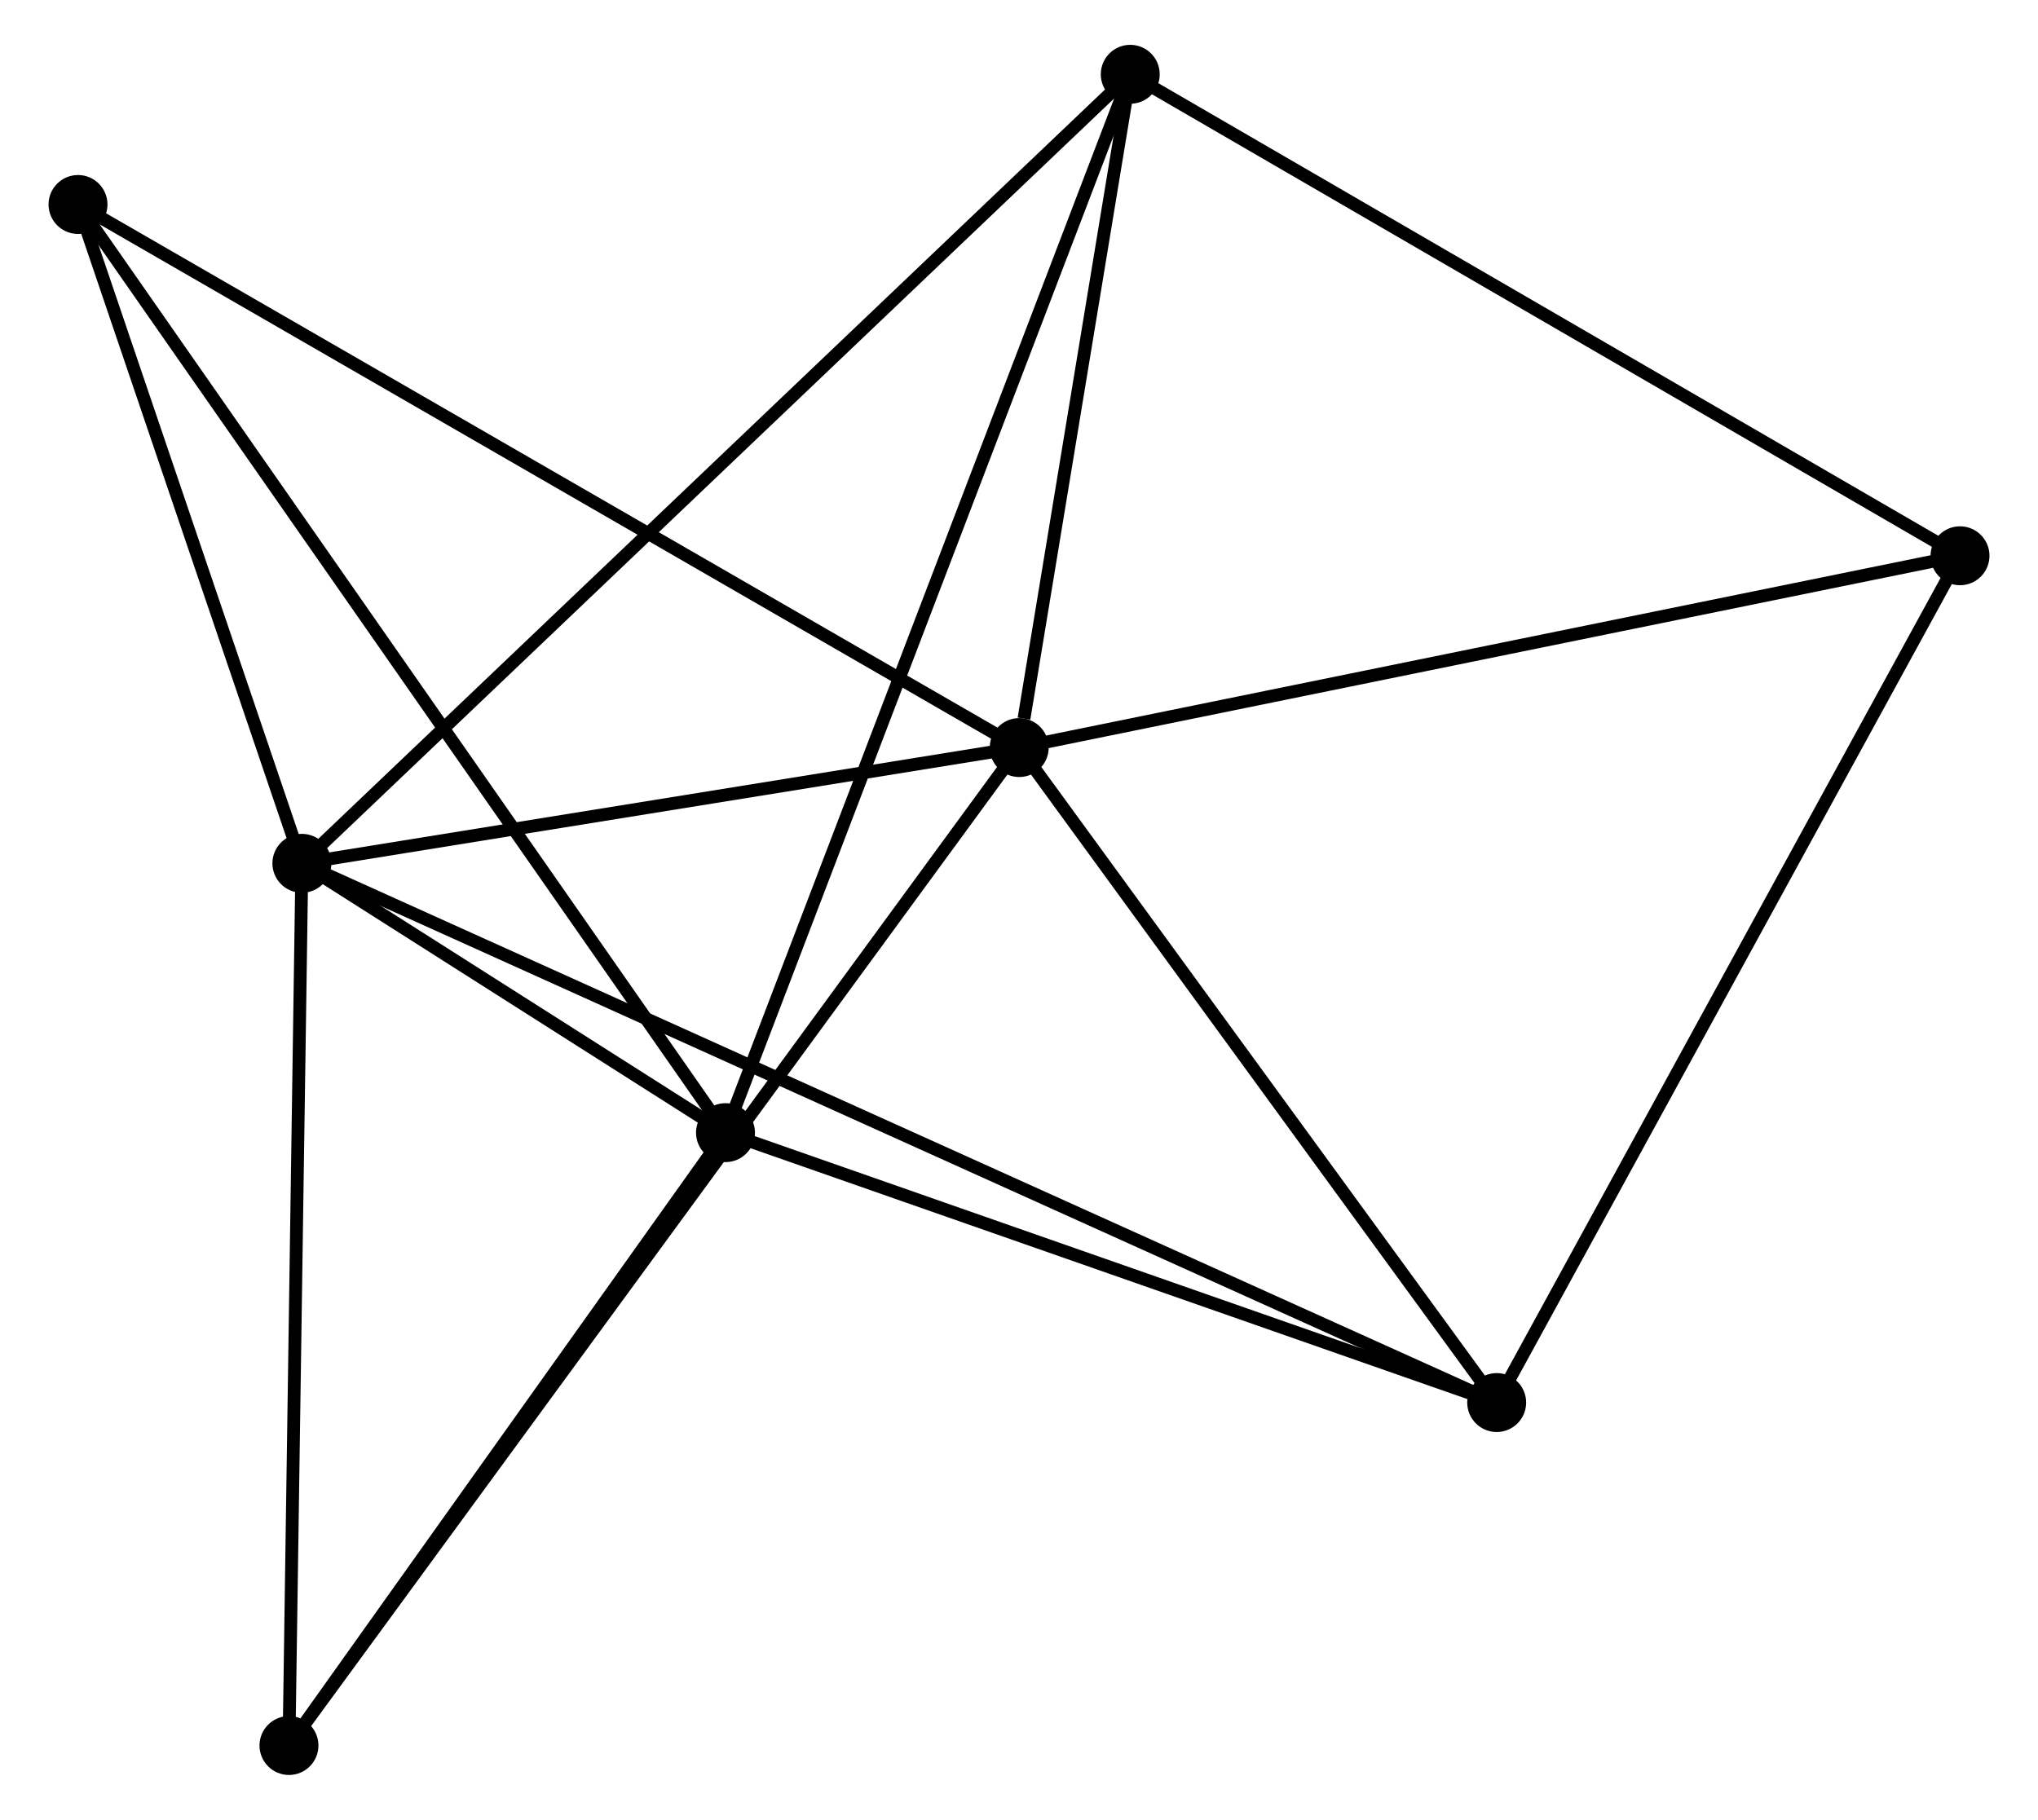 <?xml version="1.0" encoding="UTF-8" standalone="no"?>
<!DOCTYPE svg PUBLIC "-//W3C//DTD SVG 1.1//EN"
 "http://www.w3.org/Graphics/SVG/1.1/DTD/svg11.dtd">
<!-- Generated by graphviz version 2.36.0 (20140111.2315)
 -->
<!-- Title: %3 Pages: 1 -->
<svg width="159pt" height="142pt"
 viewBox="0.00 0.00 158.50 142.07" xmlns="http://www.w3.org/2000/svg" xmlns:xlink="http://www.w3.org/1999/xlink">
<g id="graph0" class="graph" transform="scale(1 1) rotate(0) translate(4 138.074)">
<title>%3</title>
<!-- 0 -->
<g id="node1" class="node"><title>0</title>
<ellipse fill="black" stroke="black" cx="75.267" cy="-79.711" rx="1.8" ry="1.8"/>
</g>
<!-- 1 -->
<g id="node2" class="node"><title>1</title>
<ellipse fill="black" stroke="black" cx="19.275" cy="-70.674" rx="1.8" ry="1.8"/>
</g>
<!-- 0&#45;&#45;1 -->
<g id="edge1" class="edge"><title>0&#45;&#45;1</title>
<path fill="none" stroke="black" d="M73.404,-79.41C64.903,-78.038 29.836,-72.379 21.202,-70.986"/>
</g>
<!-- 3 -->
<g id="node3" class="node"><title>3</title>
<ellipse fill="black" stroke="black" cx="112.536" cy="-28.575" rx="1.8" ry="1.8"/>
</g>
<!-- 0&#45;&#45;3 -->
<g id="edge2" class="edge"><title>0&#45;&#45;3</title>
<path fill="none" stroke="black" d="M76.507,-78.01C82.165,-70.246 105.506,-38.22 111.253,-30.335"/>
</g>
<!-- 4 -->
<g id="node4" class="node"><title>4</title>
<ellipse fill="black" stroke="black" cx="83.934" cy="-132.274" rx="1.8" ry="1.8"/>
</g>
<!-- 0&#45;&#45;4 -->
<g id="edge3" class="edge"><title>0&#45;&#45;4</title>
<path fill="none" stroke="black" d="M75.639,-81.97C77.065,-90.616 82.166,-121.553 83.572,-130.083"/>
</g>
<!-- 5 -->
<g id="node5" class="node"><title>5</title>
<ellipse fill="black" stroke="black" cx="148.702" cy="-94.685" rx="1.8" ry="1.8"/>
</g>
<!-- 0&#45;&#45;5 -->
<g id="edge4" class="edge"><title>0&#45;&#45;5</title>
<path fill="none" stroke="black" d="M77.082,-80.081C87.153,-82.135 136.095,-92.114 146.68,-94.273"/>
</g>
<!-- 6 -->
<g id="node6" class="node"><title>6</title>
<ellipse fill="black" stroke="black" cx="1.8" cy="-122.11" rx="1.8" ry="1.8"/>
</g>
<!-- 0&#45;&#45;6 -->
<g id="edge5" class="edge"><title>0&#45;&#45;6</title>
<path fill="none" stroke="black" d="M73.451,-80.759C63.286,-86.625 13.55,-115.329 3.553,-121.098"/>
</g>
<!-- 7 -->
<g id="node7" class="node"><title>7</title>
<ellipse fill="black" stroke="black" cx="18.267" cy="-1.8" rx="1.8" ry="1.8"/>
</g>
<!-- 0&#45;&#45;7 -->
<g id="edge6" class="edge"><title>0&#45;&#45;7</title>
<path fill="none" stroke="black" d="M74.076,-78.084C66.658,-67.944 26.85,-13.532 19.451,-3.418"/>
</g>
<!-- 1&#45;&#45;3 -->
<g id="edge8" class="edge"><title>1&#45;&#45;3</title>
<path fill="none" stroke="black" d="M21.223,-69.795C33.36,-64.316 98.493,-34.914 110.599,-29.449"/>
</g>
<!-- 1&#45;&#45;4 -->
<g id="edge9" class="edge"><title>1&#45;&#45;4</title>
<path fill="none" stroke="black" d="M20.873,-72.197C29.897,-80.794 74.356,-123.15 82.613,-131.016"/>
</g>
<!-- 1&#45;&#45;6 -->
<g id="edge10" class="edge"><title>1&#45;&#45;6</title>
<path fill="none" stroke="black" d="M18.694,-72.386C16.04,-80.195 5.096,-112.408 2.402,-120.339"/>
</g>
<!-- 1&#45;&#45;7 -->
<g id="edge11" class="edge"><title>1&#45;&#45;7</title>
<path fill="none" stroke="black" d="M19.246,-68.688C19.099,-58.63 18.437,-13.431 18.294,-3.665"/>
</g>
<!-- 2 -->
<g id="node8" class="node"><title>2</title>
<ellipse fill="black" stroke="black" cx="52.34" cy="-49.647" rx="1.8" ry="1.8"/>
</g>
<!-- 1&#45;&#45;2 -->
<g id="edge7" class="edge"><title>1&#45;&#45;2</title>
<path fill="none" stroke="black" d="M21.053,-69.544C26.847,-65.859 45.137,-54.227 50.711,-50.683"/>
</g>
<!-- 3&#45;&#45;5 -->
<g id="edge16" class="edge"><title>3&#45;&#45;5</title>
<path fill="none" stroke="black" d="M113.43,-30.209C118.39,-39.276 142.493,-83.336 147.706,-92.865"/>
</g>
<!-- 4&#45;&#45;5 -->
<g id="edge17" class="edge"><title>4&#45;&#45;5</title>
<path fill="none" stroke="black" d="M85.535,-131.345C94.418,-126.19 137.583,-101.138 146.919,-95.72"/>
</g>
<!-- 2&#45;&#45;3 -->
<g id="edge12" class="edge"><title>2&#45;&#45;3</title>
<path fill="none" stroke="black" d="M54.076,-49.039C62.712,-46.016 100.994,-32.615 110.429,-29.312"/>
</g>
<!-- 2&#45;&#45;4 -->
<g id="edge13" class="edge"><title>2&#45;&#45;4</title>
<path fill="none" stroke="black" d="M53,-51.373C57.111,-62.126 79.176,-119.833 83.278,-130.558"/>
</g>
<!-- 2&#45;&#45;6 -->
<g id="edge14" class="edge"><title>2&#45;&#45;6</title>
<path fill="none" stroke="black" d="M51.284,-51.161C44.707,-60.591 9.41,-111.199 2.85,-120.605"/>
</g>
<!-- 2&#45;&#45;7 -->
<g id="edge15" class="edge"><title>2&#45;&#45;7</title>
<path fill="none" stroke="black" d="M51.206,-48.055C46.033,-40.791 24.694,-10.825 19.44,-3.447"/>
</g>
</g>
</svg>
